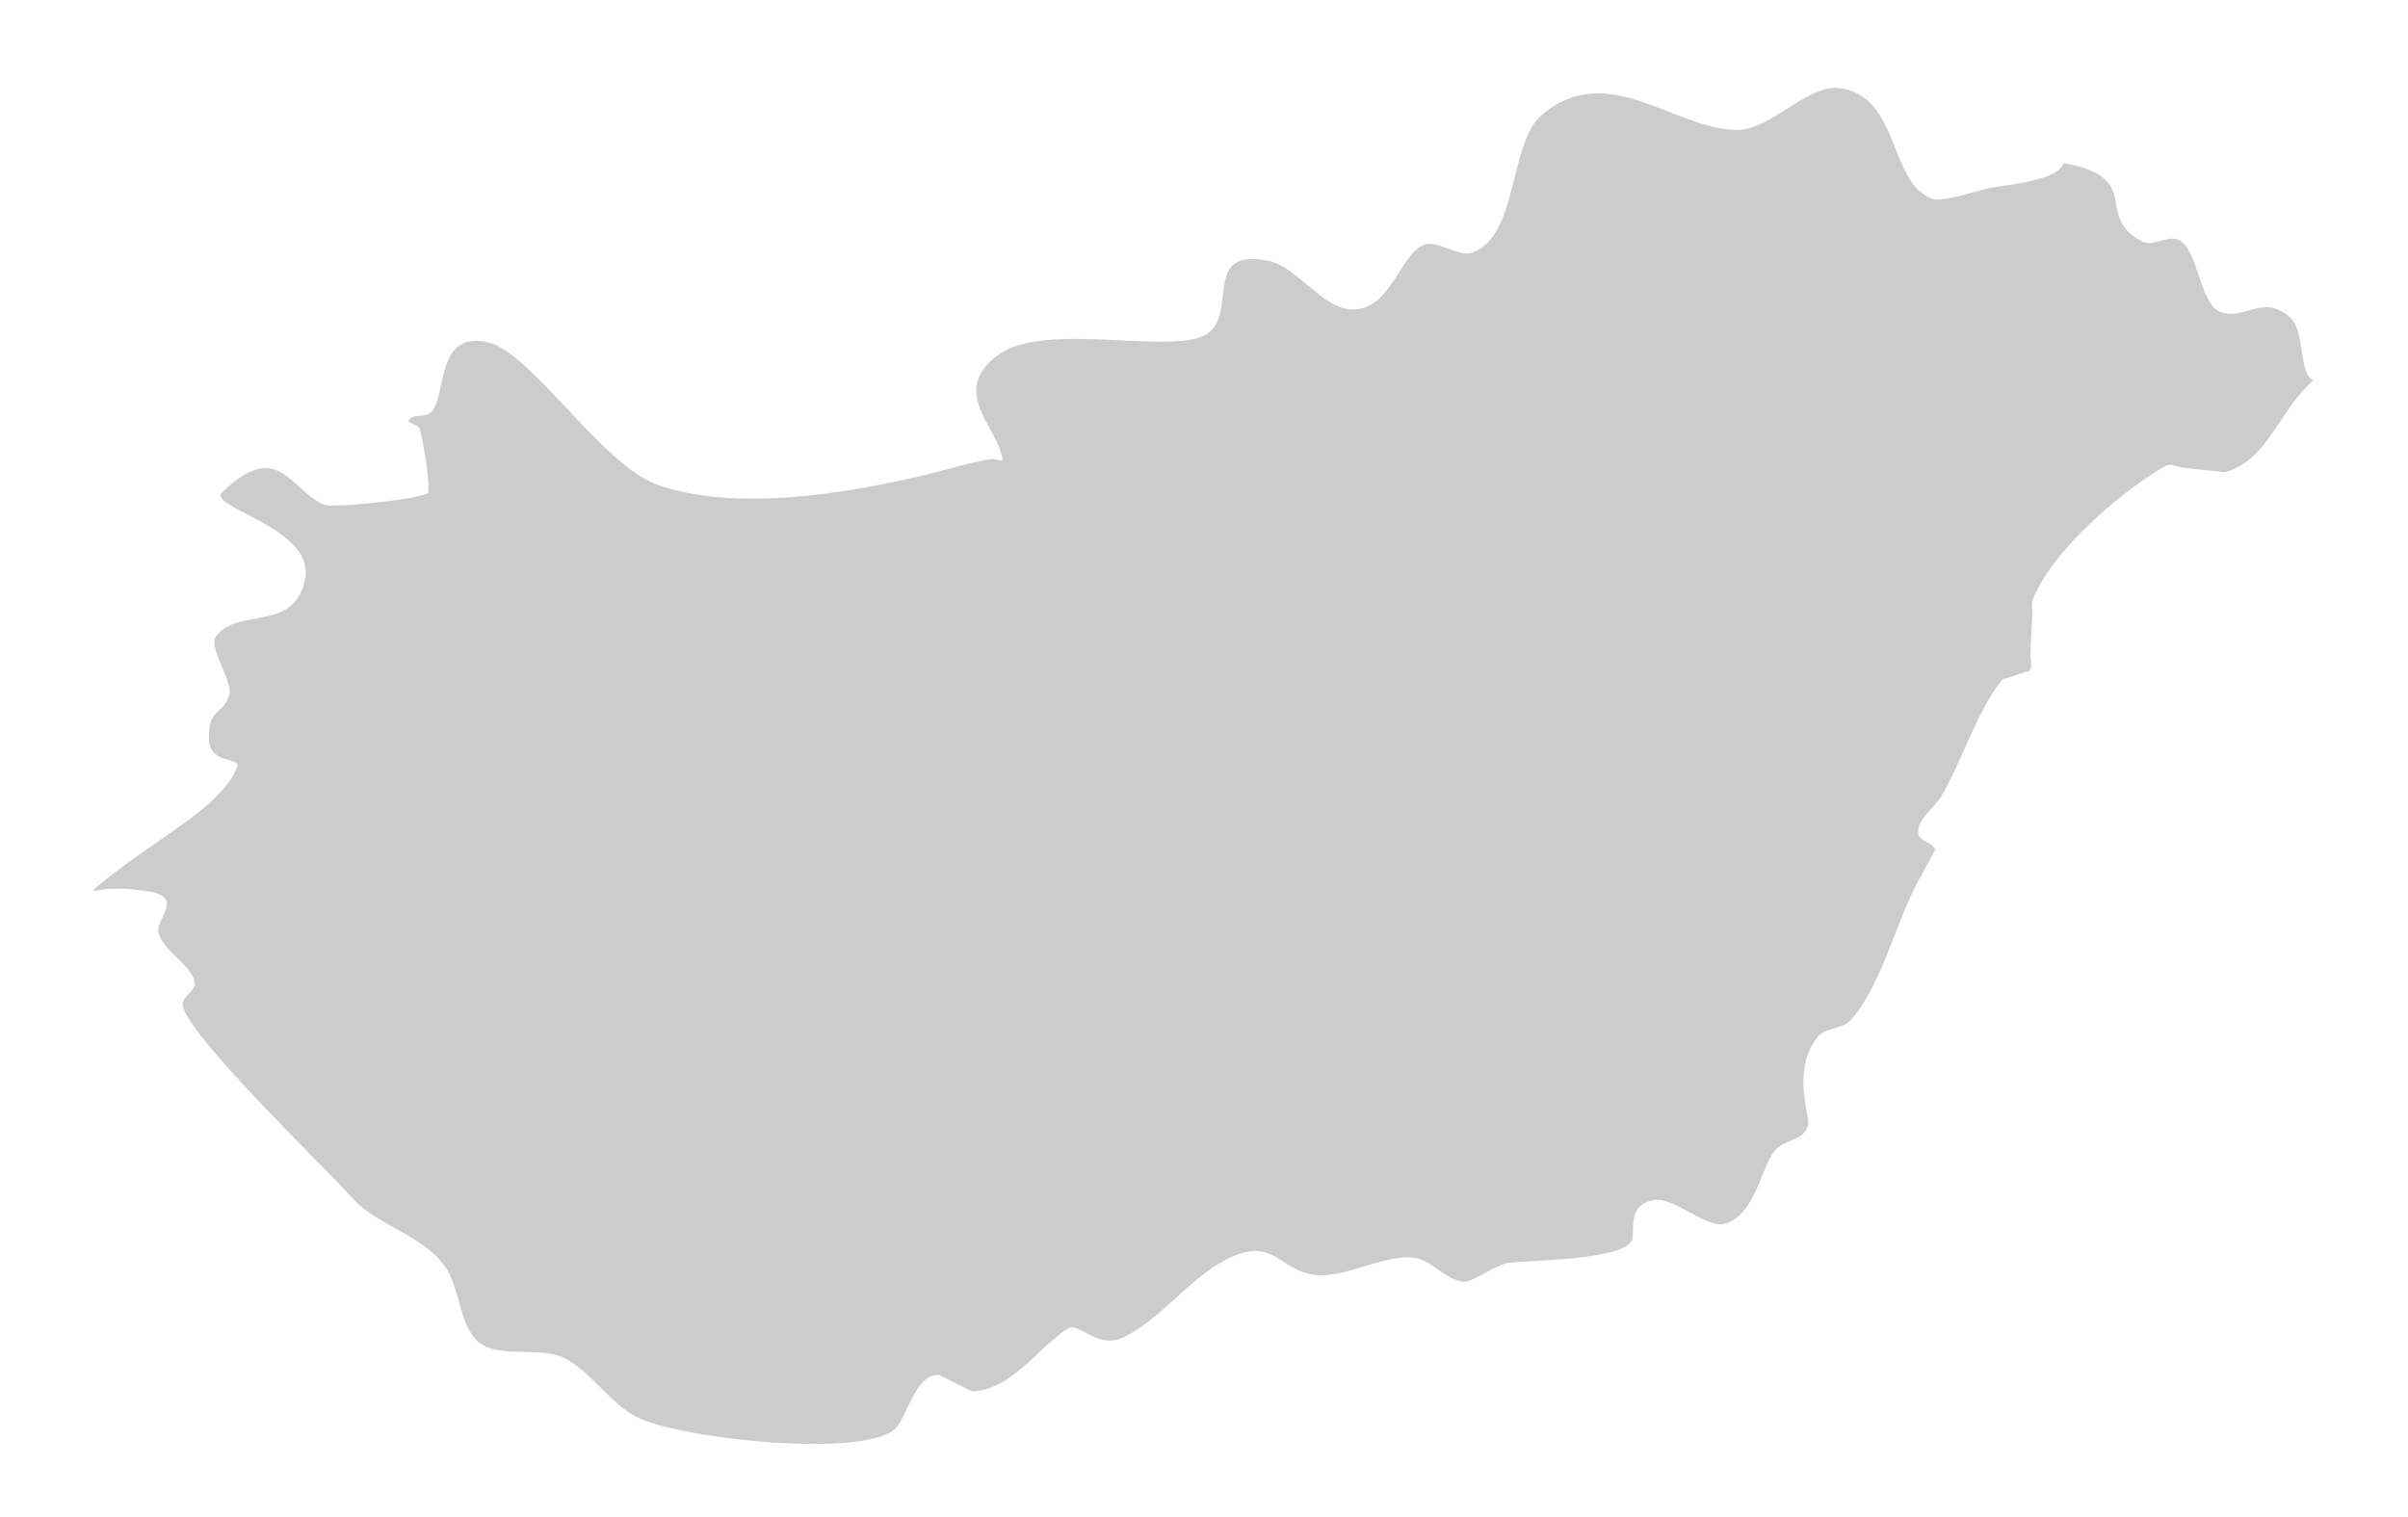 <?xml version="1.0" encoding="utf-8"?>
<!DOCTYPE svg PUBLIC "-//W3C//DTD SVG 1.1//EN" "http://www.w3.org/Graphics/SVG/1.1/DTD/svg11.dtd">
<svg version="1.1" id="Laag_1" xmlns="http://www.w3.org/2000/svg" xmlns:xlink="http://www.w3.org/1999/xlink" x="0px" y="0px"
	 width="73px" height="46px" viewBox="0 0 73.917 46.5" enable-background="new 0 0 73.917 46.5" xml:space="preserve">
<g id="Laag_2">
</g>
<g id="Laag_1_1_">
	<path fill="#CCCCCC" d="M34.503,41.006c1.195-0.593,2.063-1.89,3.272-2.447c1.246-0.574,1.446,0.265,2.395,0.504
		c0.975,0.25,2.244-0.617,3.25-0.492c0.51,0.064,1.031,0.738,1.539,0.736c0.265,0,0.976-0.533,1.34-0.58
		c0.607-0.078,3.513-0.078,3.785-0.686c0.137-0.312-0.174-1.071,0.668-1.239c0.639-0.13,1.617,0.908,2.229,0.714
		c0.905-0.289,1.06-1.688,1.503-2.244c0.29-0.358,1.141-0.312,1.008-1.002c-0.134-0.709-0.32-1.688,0.297-2.474
		c0.235-0.298,0.756-0.233,1.012-0.512c0.938-1.028,1.391-2.999,2.062-4.239l0.541-0.998c-0.056-0.227-0.479-0.25-0.516-0.482
		c-0.065-0.448,0.471-0.776,0.704-1.164c0.613-1.021,1.143-2.729,1.877-3.583c0.002-0.002,0.828-0.266,0.828-0.266
		c0.103-0.158,0.021-0.37,0.029-0.557c0.02-0.373,0.039-0.742,0.055-1.113c0.012-0.186-0.041-0.384,0.031-0.555
		c0.687-1.639,2.946-3.434,4.051-4.06c0.178-0.105,0.408,0.039,0.608,0.061c0.002,0,1.224,0.127,1.226,0.127
		c1.326-0.342,1.699-1.987,2.721-2.811c-0.484-0.219-0.23-1.514-0.73-1.947c-0.85-0.74-1.396,0.141-2.149-0.172
		c-0.615-0.255-0.651-1.838-1.226-2.183c-0.332-0.198-0.809,0.206-1.152,0.034c-1.514-0.767,0.078-1.943-2.369-2.401l-0.051-0.006
		c-0.106,0.32-0.602,0.537-2.146,0.742c-0.41,0.055-1.527,0.477-1.884,0.352c-1.337-0.47-0.983-3.169-2.854-3.399
		c-0.963-0.114-2.109,1.271-3.091,1.286C51.438,3.977,49.33,1.734,47.3,3.516c-0.981,0.86-0.697,3.705-2.112,4.203
		c-0.405,0.144-1.093-0.411-1.481-0.244c-0.771,0.331-1.041,2.118-2.309,1.977c-0.872-0.101-1.604-1.316-2.469-1.486
		c-2.016-0.4-0.951,1.509-1.825,2.209c-0.929,0.749-4.984-0.388-6.448,0.67c-1.541,1.114-0.037,2.205,0.118,3.211
		c0.016,0.107-0.222-0.021-0.331-0.006c-0.69,0.108-1.391,0.335-2.072,0.496c-2.351,0.559-5.867,1.157-8.244,0.272
		c-1.661-0.619-3.854-4.076-5.168-4.355c-0.409-0.087-0.687-0.022-0.886,0.128l0.051,0.09c-0.021-0.027-0.033-0.061-0.051-0.09
		c-0.018,0.011-0.033,0.029-0.05,0.039c-0.539,0.475-0.425,1.636-0.797,1.992c-0.171,0.164-0.533,0.034-0.674,0.225
		c-0.08,0.109,0.269,0.132,0.324,0.26c0.08,0.176,0.361,1.844,0.259,1.982c-0.134,0.184-2.929,0.477-3.174,0.371
		c-1.061-0.45-1.413-2.062-3.148-0.38c-0.458,0.444,2.772,1.07,2.56,2.58c-0.252,1.757-2.122,0.91-2.756,1.857
		c-0.209,0.309,0.518,1.373,0.427,1.748c-0.167,0.669-0.698,0.394-0.624,1.454c0.047,0.691,0.975,0.491,0.863,0.78
		c-0.513,1.31-2.592,2.215-4.387,3.751l-0.022,0.07c0.416-0.102,0.968-0.112,1.708,0.008c1.078,0.18,0.192,0.854,0.279,1.25
		c0.118,0.564,0.998,0.969,1.116,1.533c0.058,0.267-0.434,0.462-0.369,0.724c0.096,0.401,0.787,1.25,1.643,2.188l0.294,0.123
		c-0.079-0.029-0.175-0.065-0.277-0.104c1.318,1.44,3.014,3.099,3.543,3.692c0.742,0.836,2.115,1.113,2.833,2.082
		c0.459,0.619,0.436,1.684,0.953,2.256c0.579,0.644,1.979,0.191,2.729,0.578c0.816,0.423,1.372,1.354,2.185,1.793
		c1.221,0.664,6.763,1.276,7.907,0.428c0.44-0.329,0.628-1.721,1.404-1.706c0.012,0,1.016,0.51,1.021,0.51
		c1.223-0.049,2.095-1.425,2.947-1.937C33.135,40.534,33.684,41.408,34.503,41.006"/>
</g>
<g id="Laag_3">
</g>
</svg>
